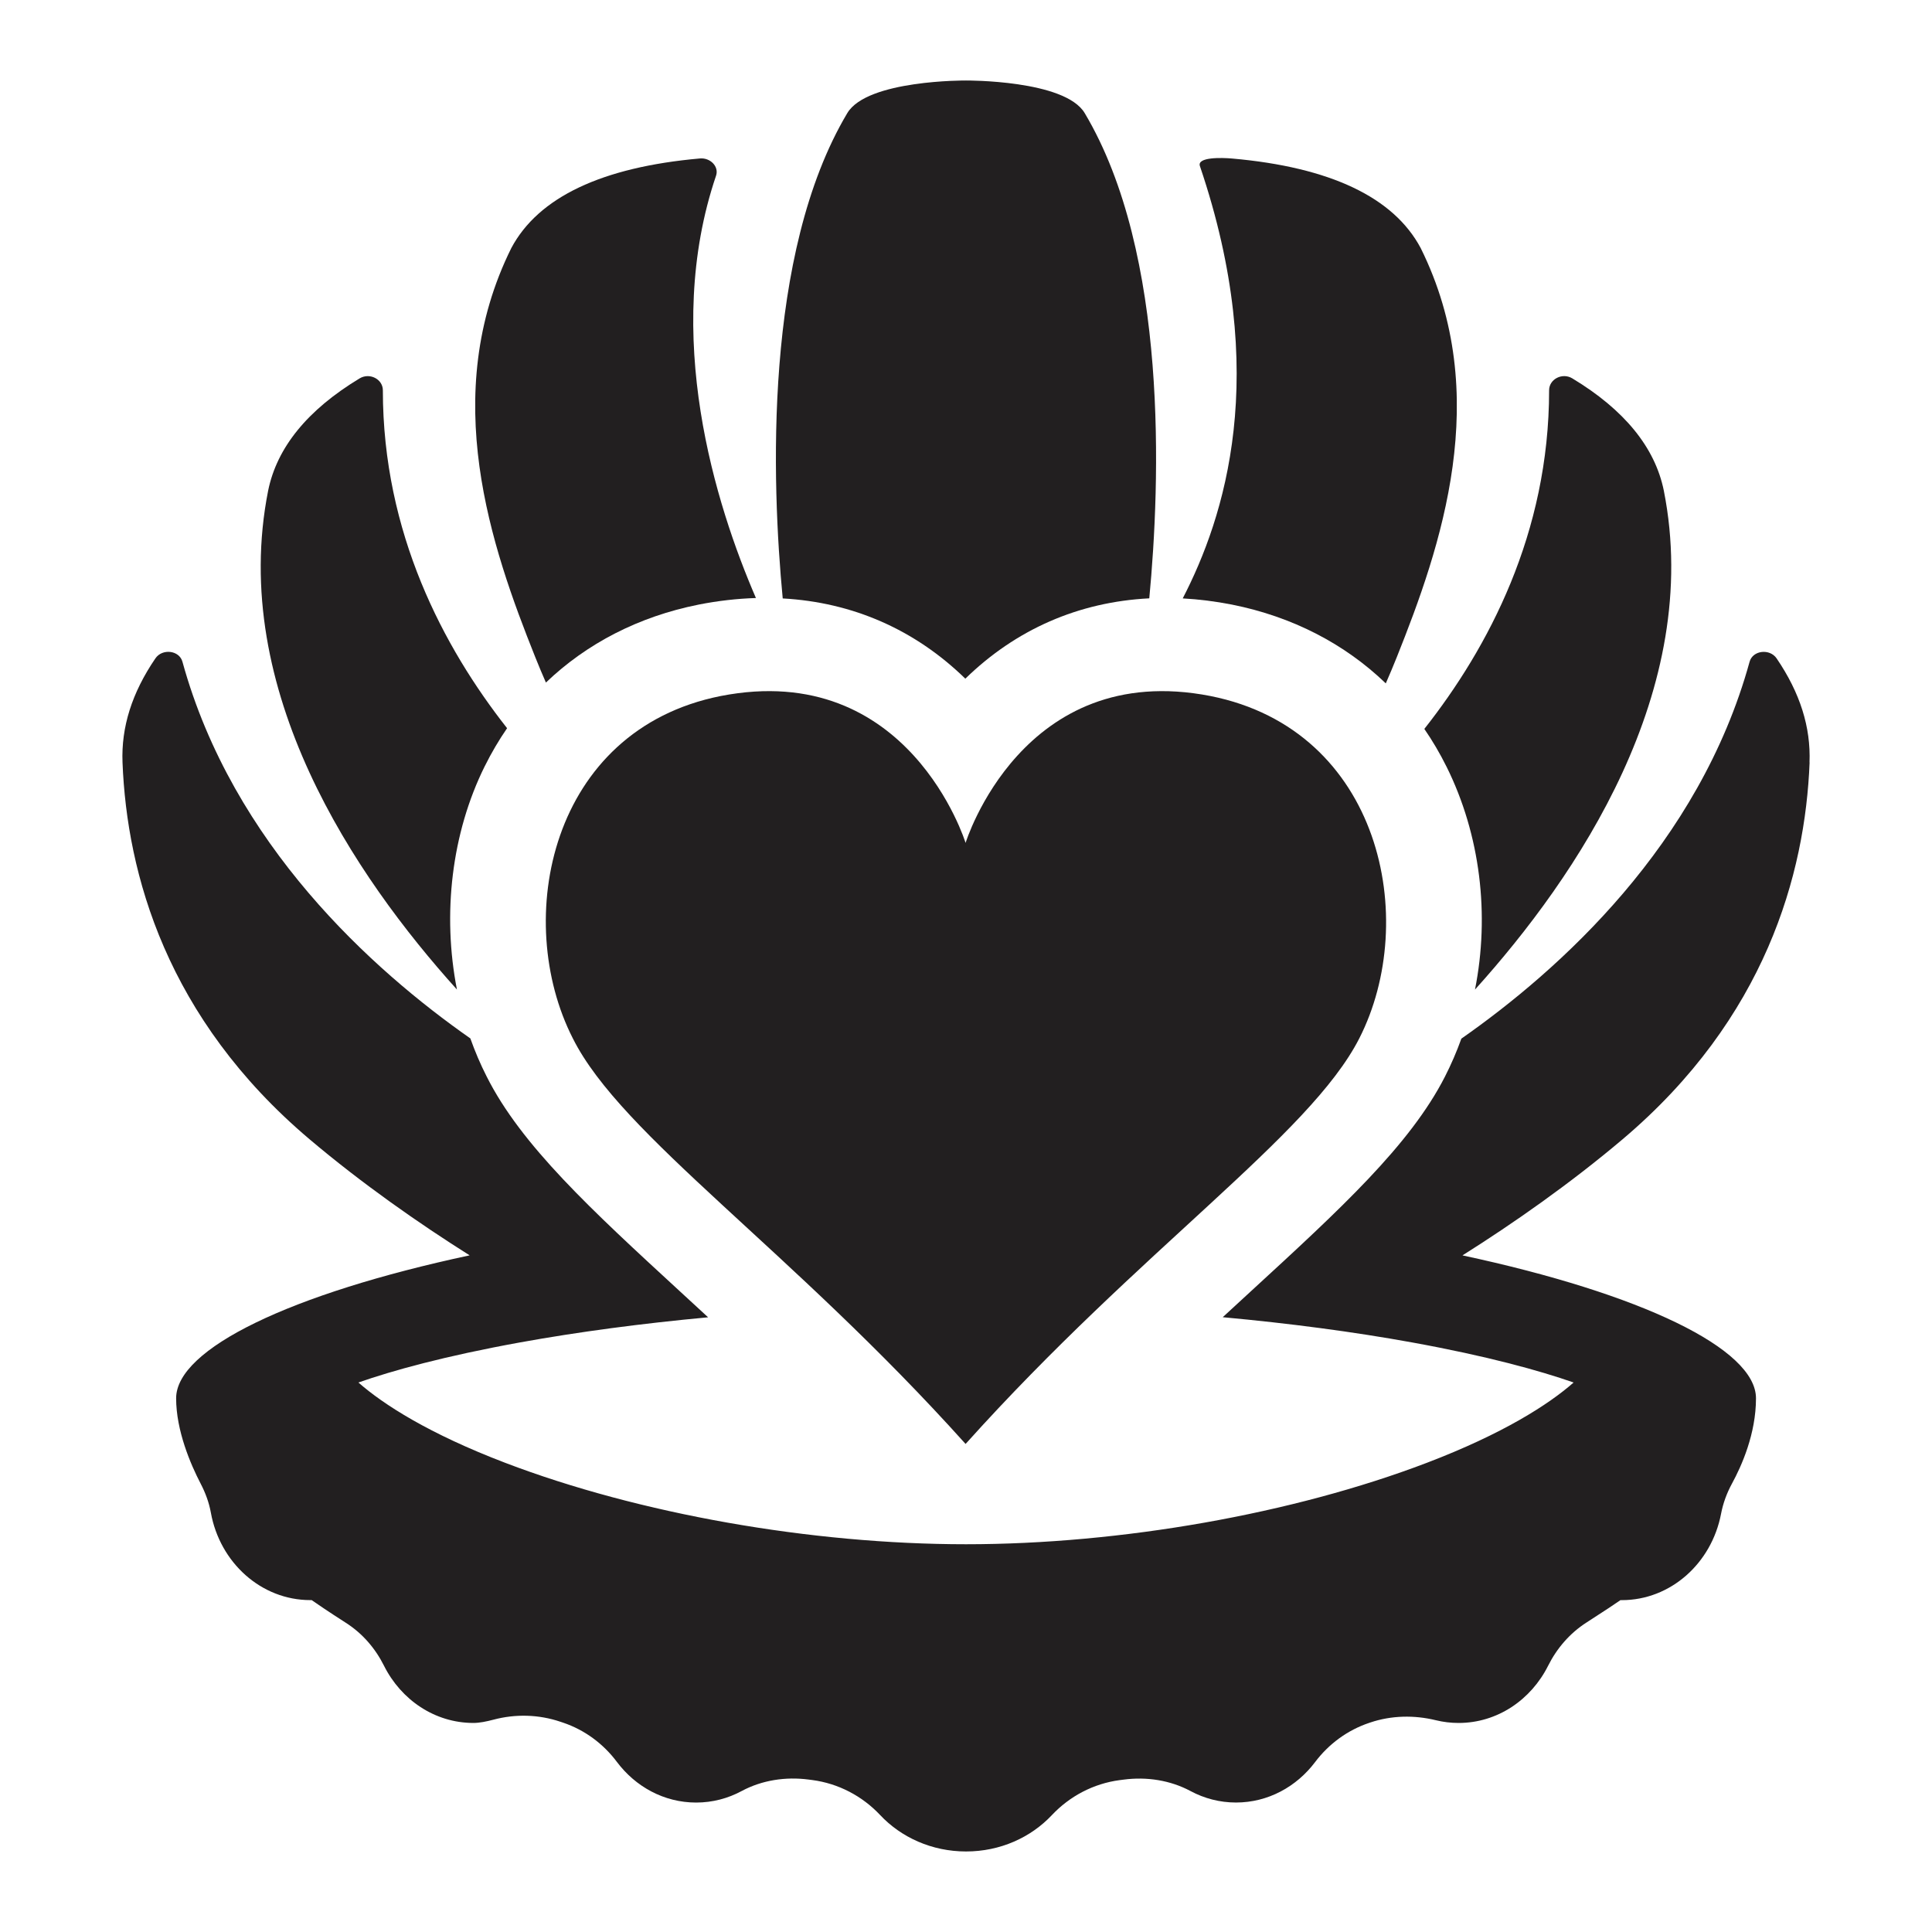 <?xml version="1.0" encoding="UTF-8"?>
<svg id="Layer_1" data-name="Layer 1" xmlns="http://www.w3.org/2000/svg" viewBox="0 0 600 600">
  <defs>
    <style>
      .cls-1 {
        fill: #221f20;
      }
    </style>
  </defs>
  <g>
    <path class="cls-1" d="M299.79,210.77c15.7-15.31,35.19-23.84,57.13-24.95,3.41-35.93,6-106.99-20.06-150.7-6.16-10.34-36.86-10.12-36.86-10.12,0,0-30.68-.24-36.86,10.12-26.07,43.73-23.48,114.81-20.06,150.73,21.77,1.2,41.11,9.71,56.71,24.92Z"/>
    <path class="cls-1" d="M449.23,238.09c10.53,21.21,13.46,46.01,8.84,69.23,31.66-35.08,70.92-92.97,58.65-154.92-2.72-13.44-12.26-25.14-28.42-34.89-3.11-1.88-7.21.23-7.21,3.69,0,44.43-18.92,80.04-38.75,105.17,2.54,3.69,4.84,7.6,6.89,11.73Z"/>
    <path class="cls-1" d="M367.31,185.84c5,.27,10.11.91,15.26,1.92l.09.02c18.67,3.73,34.94,12.15,47.71,24.45,1.16-2.65,2.31-5.37,3.42-8.15,13.63-34.1,30.09-81.35,7.42-127.04-8.4-15.77-28.09-25.12-58.58-27.81-3.19-.28-10.95-.51-9.99,2.34,22.03,64.9,7.65,109.15-5.33,134.26Z"/>
    <path class="cls-1" d="M561.96,236.79c.43-10.95-2.92-21.6-10.21-32.31-2.12-3.13-7.42-2.55-8.4,1.04-15.65,56.82-59.13,95.79-89.51,117.04-1.45,4.03-3.15,7.98-5.1,11.8-10.84,21.26-32.56,41.21-60.06,66.47-2.93,2.69-5.92,5.44-8.95,8.24,20.74,1.91,40.61,4.53,58.78,7.83,23.5,4.26,39.72,8.79,50.19,12.45-7.76,6.83-21.96,15.93-45.61,24.95-41.49,15.83-94.98,25.28-143.09,25.28s-101.6-9.45-143.08-25.28c-23.65-9.02-37.85-18.12-45.61-24.95,10.46-3.67,26.69-8.19,50.19-12.45,18.06-3.27,37.8-5.89,58.41-7.8-2.91-2.69-5.78-5.33-8.6-7.92-27.63-25.42-49.46-45.5-60.2-66.92-1.93-3.79-3.6-7.73-5.04-11.77-30.37-21.26-73.78-60.21-89.41-116.98-.98-3.59-6.28-4.17-8.4-1.04-7.3,10.7-10.64,21.35-10.21,32.31,1.36,34.68,13.7,79.47,58.05,117,16.3,13.79,34.05,26.19,49.75,36.08-55.6,11.9-91.15,29.02-91.15,44.39,0,10.09,4.52,20.55,7.59,26.46,1.49,2.86,2.62,5.88,3.19,9.03,2.78,15.49,15.57,27.19,30.92,27.19.13,0,.25,0,.38-.01.93.67,5.45,3.75,10.62,7.05,5.18,3.3,9.17,7.97,11.85,13.33,5.3,10.58,15.75,17.78,27.8,17.78,1.78,0,3.98-.43,6.17-1.01,6.84-1.83,14.1-1.64,20.8.63.28.09.56.19.84.28,6.77,2.28,12.53,6.6,16.71,12.18,5.77,7.7,14.65,12.64,24.62,12.64,5.09,0,9.9-1.29,14.15-3.58,6.29-3.38,13.64-4.5,20.79-3.56.36.05.73.1,1.09.14,8.18,1.07,15.59,5,21.11,10.87,6.53,6.95,16.06,11.32,26.69,11.32s20.13-4.36,26.65-11.29c5.52-5.86,12.91-9.8,21.09-10.87.39-.05.78-.1,1.18-.15,7.15-.95,14.51.18,20.81,3.56,4.24,2.27,9.03,3.55,14.1,3.55,9.93,0,18.79-4.9,24.56-12.55,4.22-5.6,10.02-9.92,16.84-12.2.11-.04.22-.07.33-.11,6.56-2.2,13.63-2.34,20.37-.69,2.26.55,4.62.84,7.04.84,12.04,0,22.5-7.2,27.8-17.78,2.7-5.39,6.72-10.09,11.92-13.42,4.96-3.17,9.67-6.32,10.55-6.95.13,0,.25.01.38.01,15.23,0,27.93-11.51,30.85-26.81.62-3.24,1.76-6.38,3.35-9.31,3.06-5.6,7.5-15.57,7.5-26.57,0-15.37-35.55-32.48-91.15-44.38,15.7-9.89,33.45-22.29,49.75-36.08,44.35-37.53,56.69-82.31,58.05-117Z"/>
    <path class="cls-1" d="M150.58,237.89c2.05-4.13,4.36-8.05,6.9-11.74-19.76-25.12-38.58-60.65-38.58-104.95,0-3.45-4.09-5.56-7.21-3.69-16.16,9.75-25.7,21.45-28.42,34.89-12.27,61.94,26.98,119.82,58.64,154.91-4.58-23.34-1.71-48.54,8.66-69.41Z"/>
    <path class="cls-1" d="M169.53,211.98c12.71-12.17,28.86-20.51,47.41-24.21l.09-.02c6-1.18,11.95-1.85,17.73-2.03-12.52-28.96-29.16-81.72-12.38-131.17.96-2.85-1.81-5.62-5-5.34-30.49,2.7-50.18,12.05-58.58,27.81-22.67,45.69-6.21,92.94,7.42,127.04,1.08,2.7,2.18,5.33,3.31,7.9Z"/>
  </g>
  <path class="cls-1" d="M375.95,216.16c-58.52-11.48-76.08,45.61-76.08,45.61,0,0-17.56-57.09-76.08-45.61-52.98,10.57-64.68,69.47-45.89,106.32,15.09,30.2,67.45,65.24,121.97,125.95,54.52-60.71,106.87-95.75,122.27-125.95,18.79-36.85,6.78-95.75-46.2-106.32Z"/>
</svg>